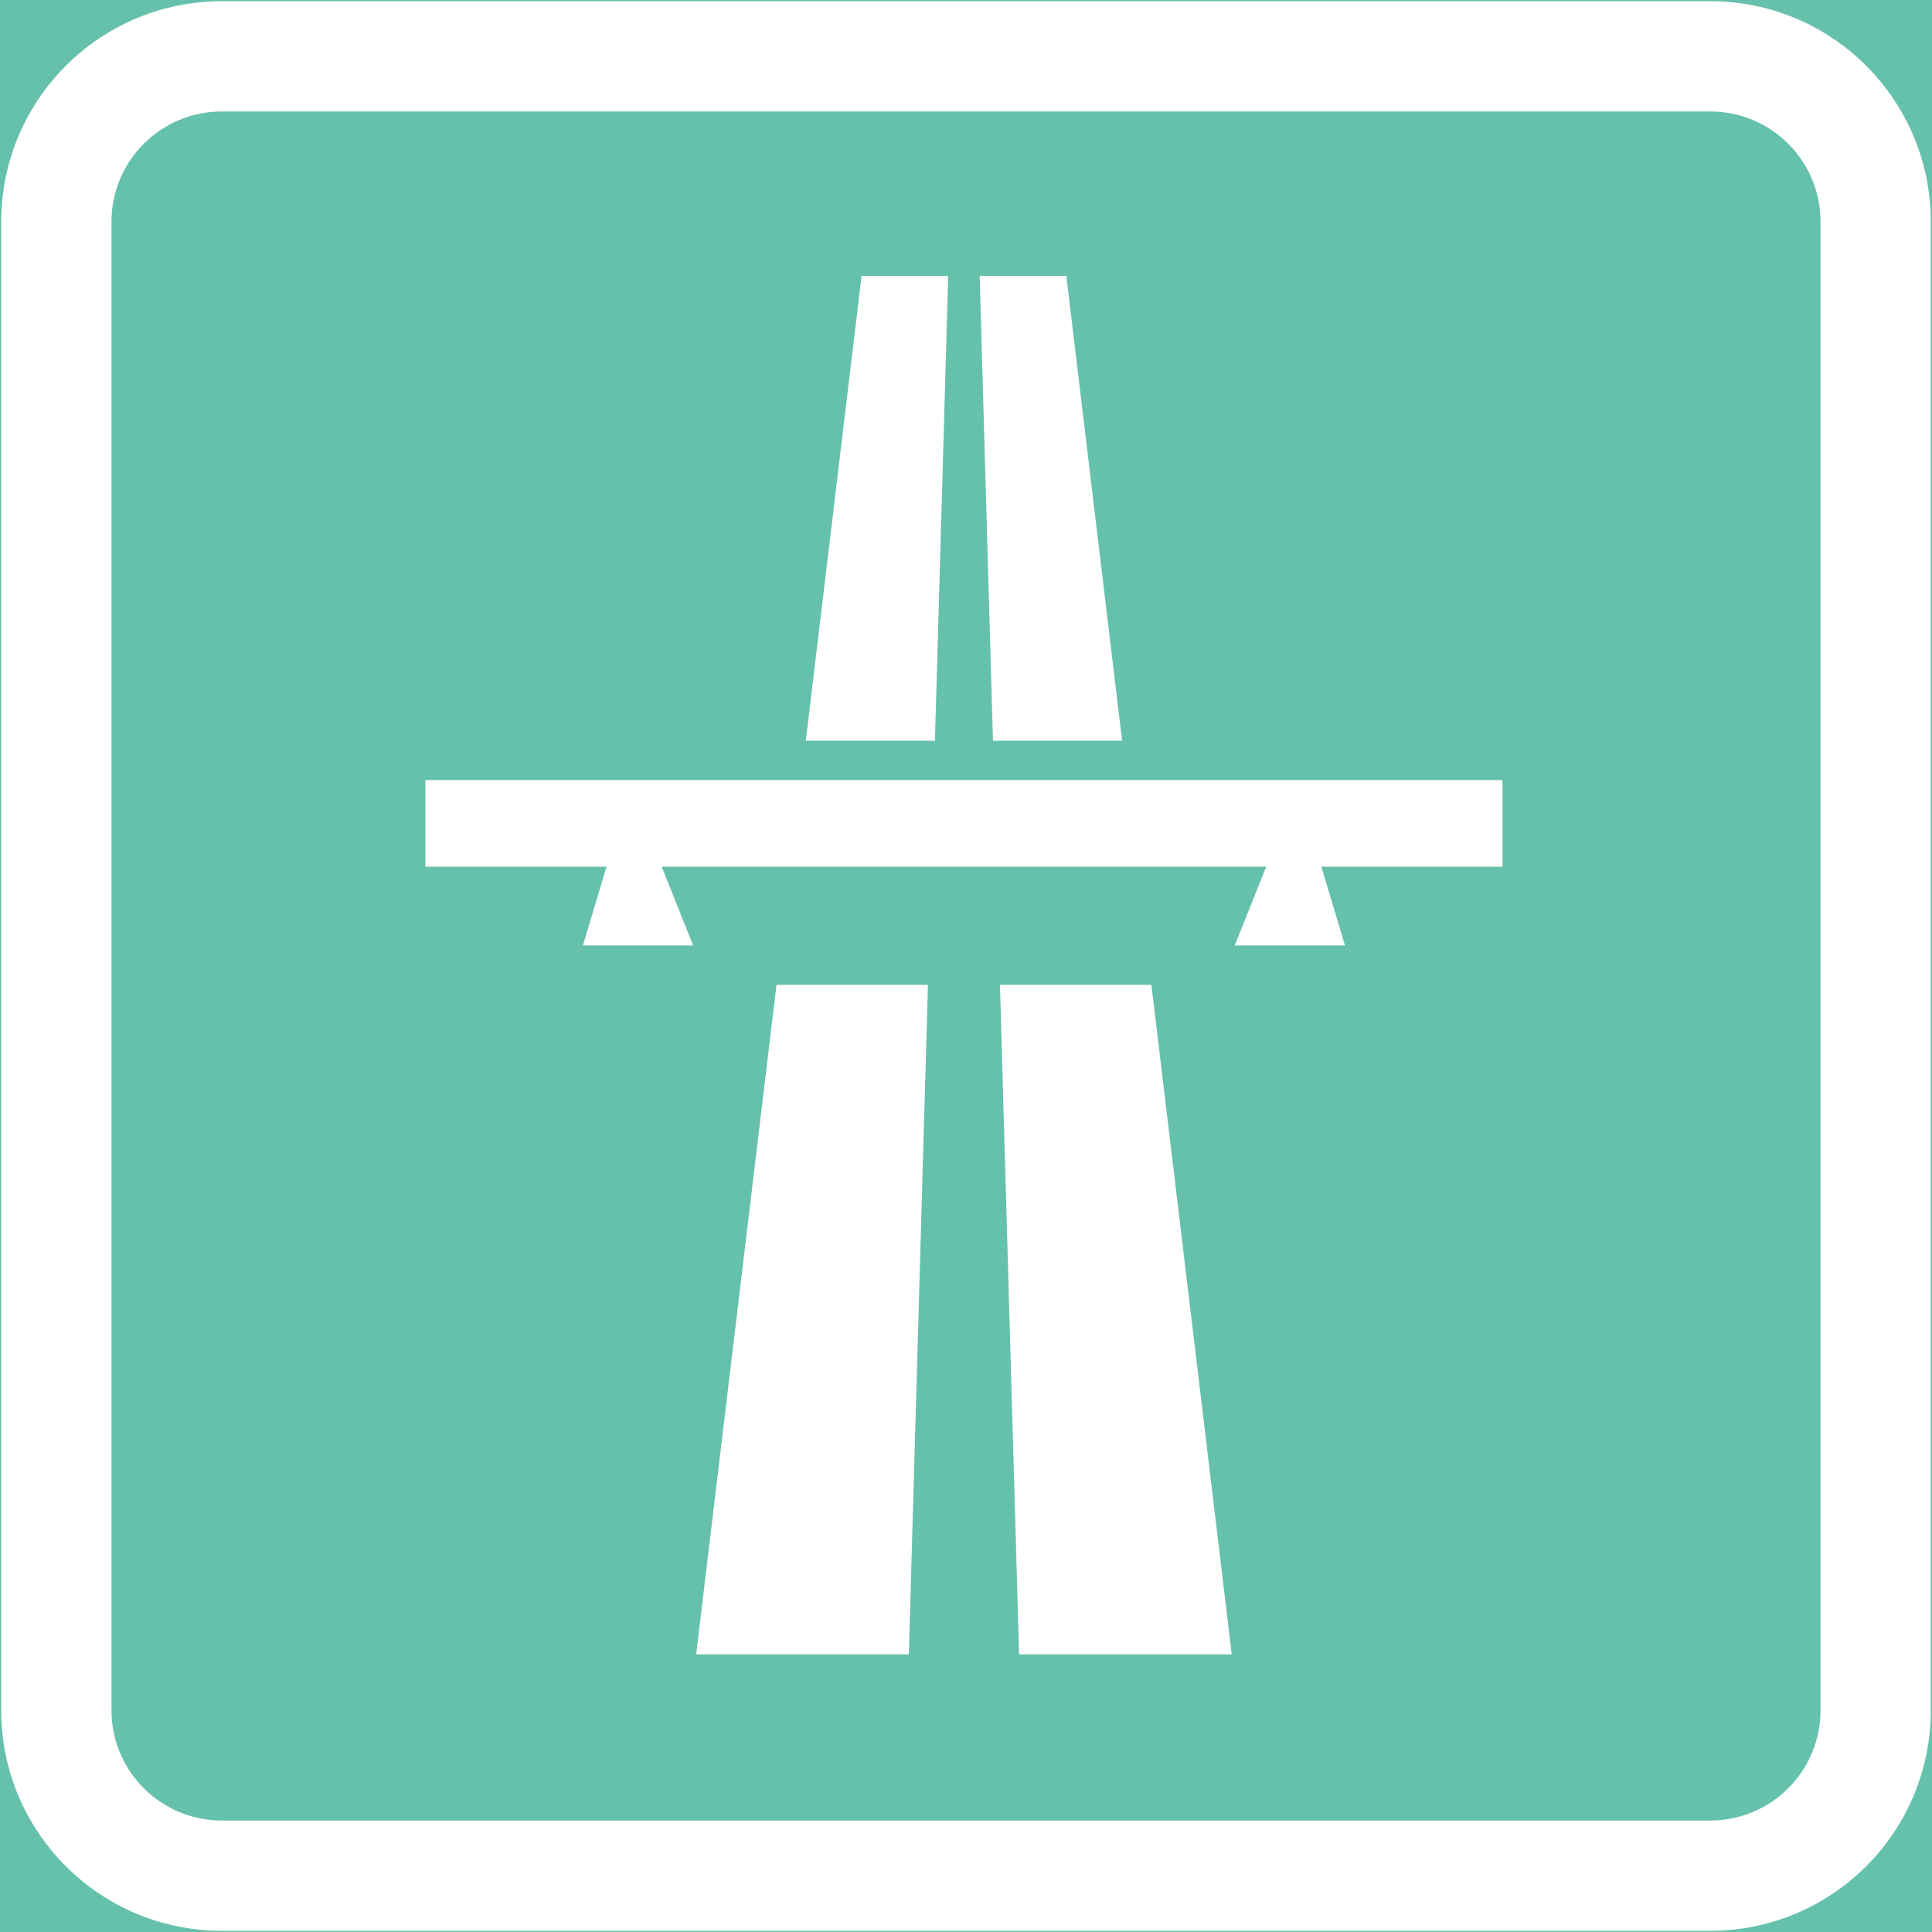 <ns0:svg xmlns:dc="http://purl.org/dc/elements/1.1/" xmlns:ns0="http://www.w3.org/2000/svg" xmlns:ns1="http://sodipodi.sourceforge.net/DTD/sodipodi-0.dtd" xmlns:ns2="http://www.inkscape.org/namespaces/inkscape" xmlns:ns4="http://creativecommons.org/ns#" xmlns:rdf="http://www.w3.org/1999/02/22-rdf-syntax-ns#" version="1.1" id="Layer_1" x="0px" y="0px" width="397.348" height="397.351" viewBox="0 0 397.348 397.351" xml:space="preserve" ns1:docname="F37.svg" ns2:version="0.92.5 (2060ec1f9f, 2020-04-08)" opacity="0.6"><ns0:rect x="0" y="0" width="397.348" height="397.351" fill="#333333" stroke="none"/><ns0:defs id="defs4077" /><ns1:namedview pagecolor="#ffffff" bordercolor="#666666" borderopacity="1" objecttolerance="10" gridtolerance="10" guidetolerance="10" ns2:pageopacity="0" ns2:pageshadow="2" ns2:window-width="640" ns2:window-height="480" id="namedview4075" showgrid="false" ns2:zoom="0.55503813" ns2:cx="198.6745" ns2:cy="198.67601" ns2:window-x="0" ns2:window-y="0" ns2:window-maximized="0" ns2:current-layer="Layer_1" />
<ns0:g id="LWPOLYLINE_226_" transform="translate(-13.924,-13.923)">
	
		<ns0:rect x="14.174" y="14.173" style="fill:#009775;stroke:#009775;stroke-width:0.5;stroke-miterlimit:10" width="396.848" height="396.851" id="rect4050" />
</ns0:g>
<ns0:g id="LWPOLYLINE_223_" transform="translate(-13.924,-13.923)">
	<ns0:path style="fill:#ffffff" d="m 59.529,411.023 h 306.139 c 25.054,0 45.354,-20.306 45.354,-45.354 V 59.527 c 0,-25.051 -20.301,-45.354 -45.354,-45.354 H 59.529 c -25.048,0 -45.354,20.304 -45.354,45.354 V 365.67 c -0.001,25.048 20.306,45.353 45.354,45.353 z" id="path4053" ns2:connector-curvature="0" />
</ns0:g>
<ns0:g id="LWPOLYLINE_224_" transform="translate(-13.924,-13.923)">
	<ns0:path style="fill:#009775" d="m 59.529,388.347 h 306.139 c 12.527,0 22.678,-10.155 22.678,-22.677 V 59.527 c 0,-12.526 -10.15,-22.677 -22.678,-22.677 H 59.529 C 47.008,36.85 36.852,47 36.852,59.527 V 365.67 c 0,12.521 10.155,22.677 22.677,22.677 z" id="path4056" ns2:connector-curvature="0" />
</ns0:g>
<ns0:g id="LWPOLYLINE_227_" transform="translate(-13.924,-13.923)">
	<ns0:polygon style="fill:#ffffff" points="157.105,354.154 173.624,216.471 204.773,216.471 200.839,354.154 " id="polygon4059" />
</ns0:g>
<ns0:g id="LWPOLYLINE_228_" transform="translate(-13.924,-13.923)">
	<ns0:polygon style="fill:#ffffff" points="267.248,354.154 250.727,216.471 219.583,216.471 223.516,354.154 " id="polygon4062" />
</ns0:g>
<ns0:g id="LWPOLYLINE_229_" transform="translate(-13.924,-13.923)">
	<ns0:polygon style="fill:#ffffff" points="285.683,192.173 290.54,208.373 267.862,208.373 274.344,192.173 150.008,192.173 156.485,208.373 133.808,208.373 138.669,192.173 101.413,192.173 101.413,174.356 322.94,174.356 322.94,192.173 " id="polygon4065" />
</ns0:g>
<ns0:g id="LWPOLYLINE_230_" transform="translate(-13.924,-13.923)">
	<ns0:polygon style="fill:#ffffff" points="215.414,70.689 218.144,166.257 244.703,166.257 233.234,70.689 " id="polygon4068" />
</ns0:g>
<ns0:g id="LWPOLYLINE_231_" transform="translate(-13.924,-13.923)">
	<ns0:polygon style="fill:#ffffff" points="208.937,70.689 206.207,166.257 179.652,166.257 191.122,70.689 " id="polygon4071" />
</ns0:g>
</ns0:svg>